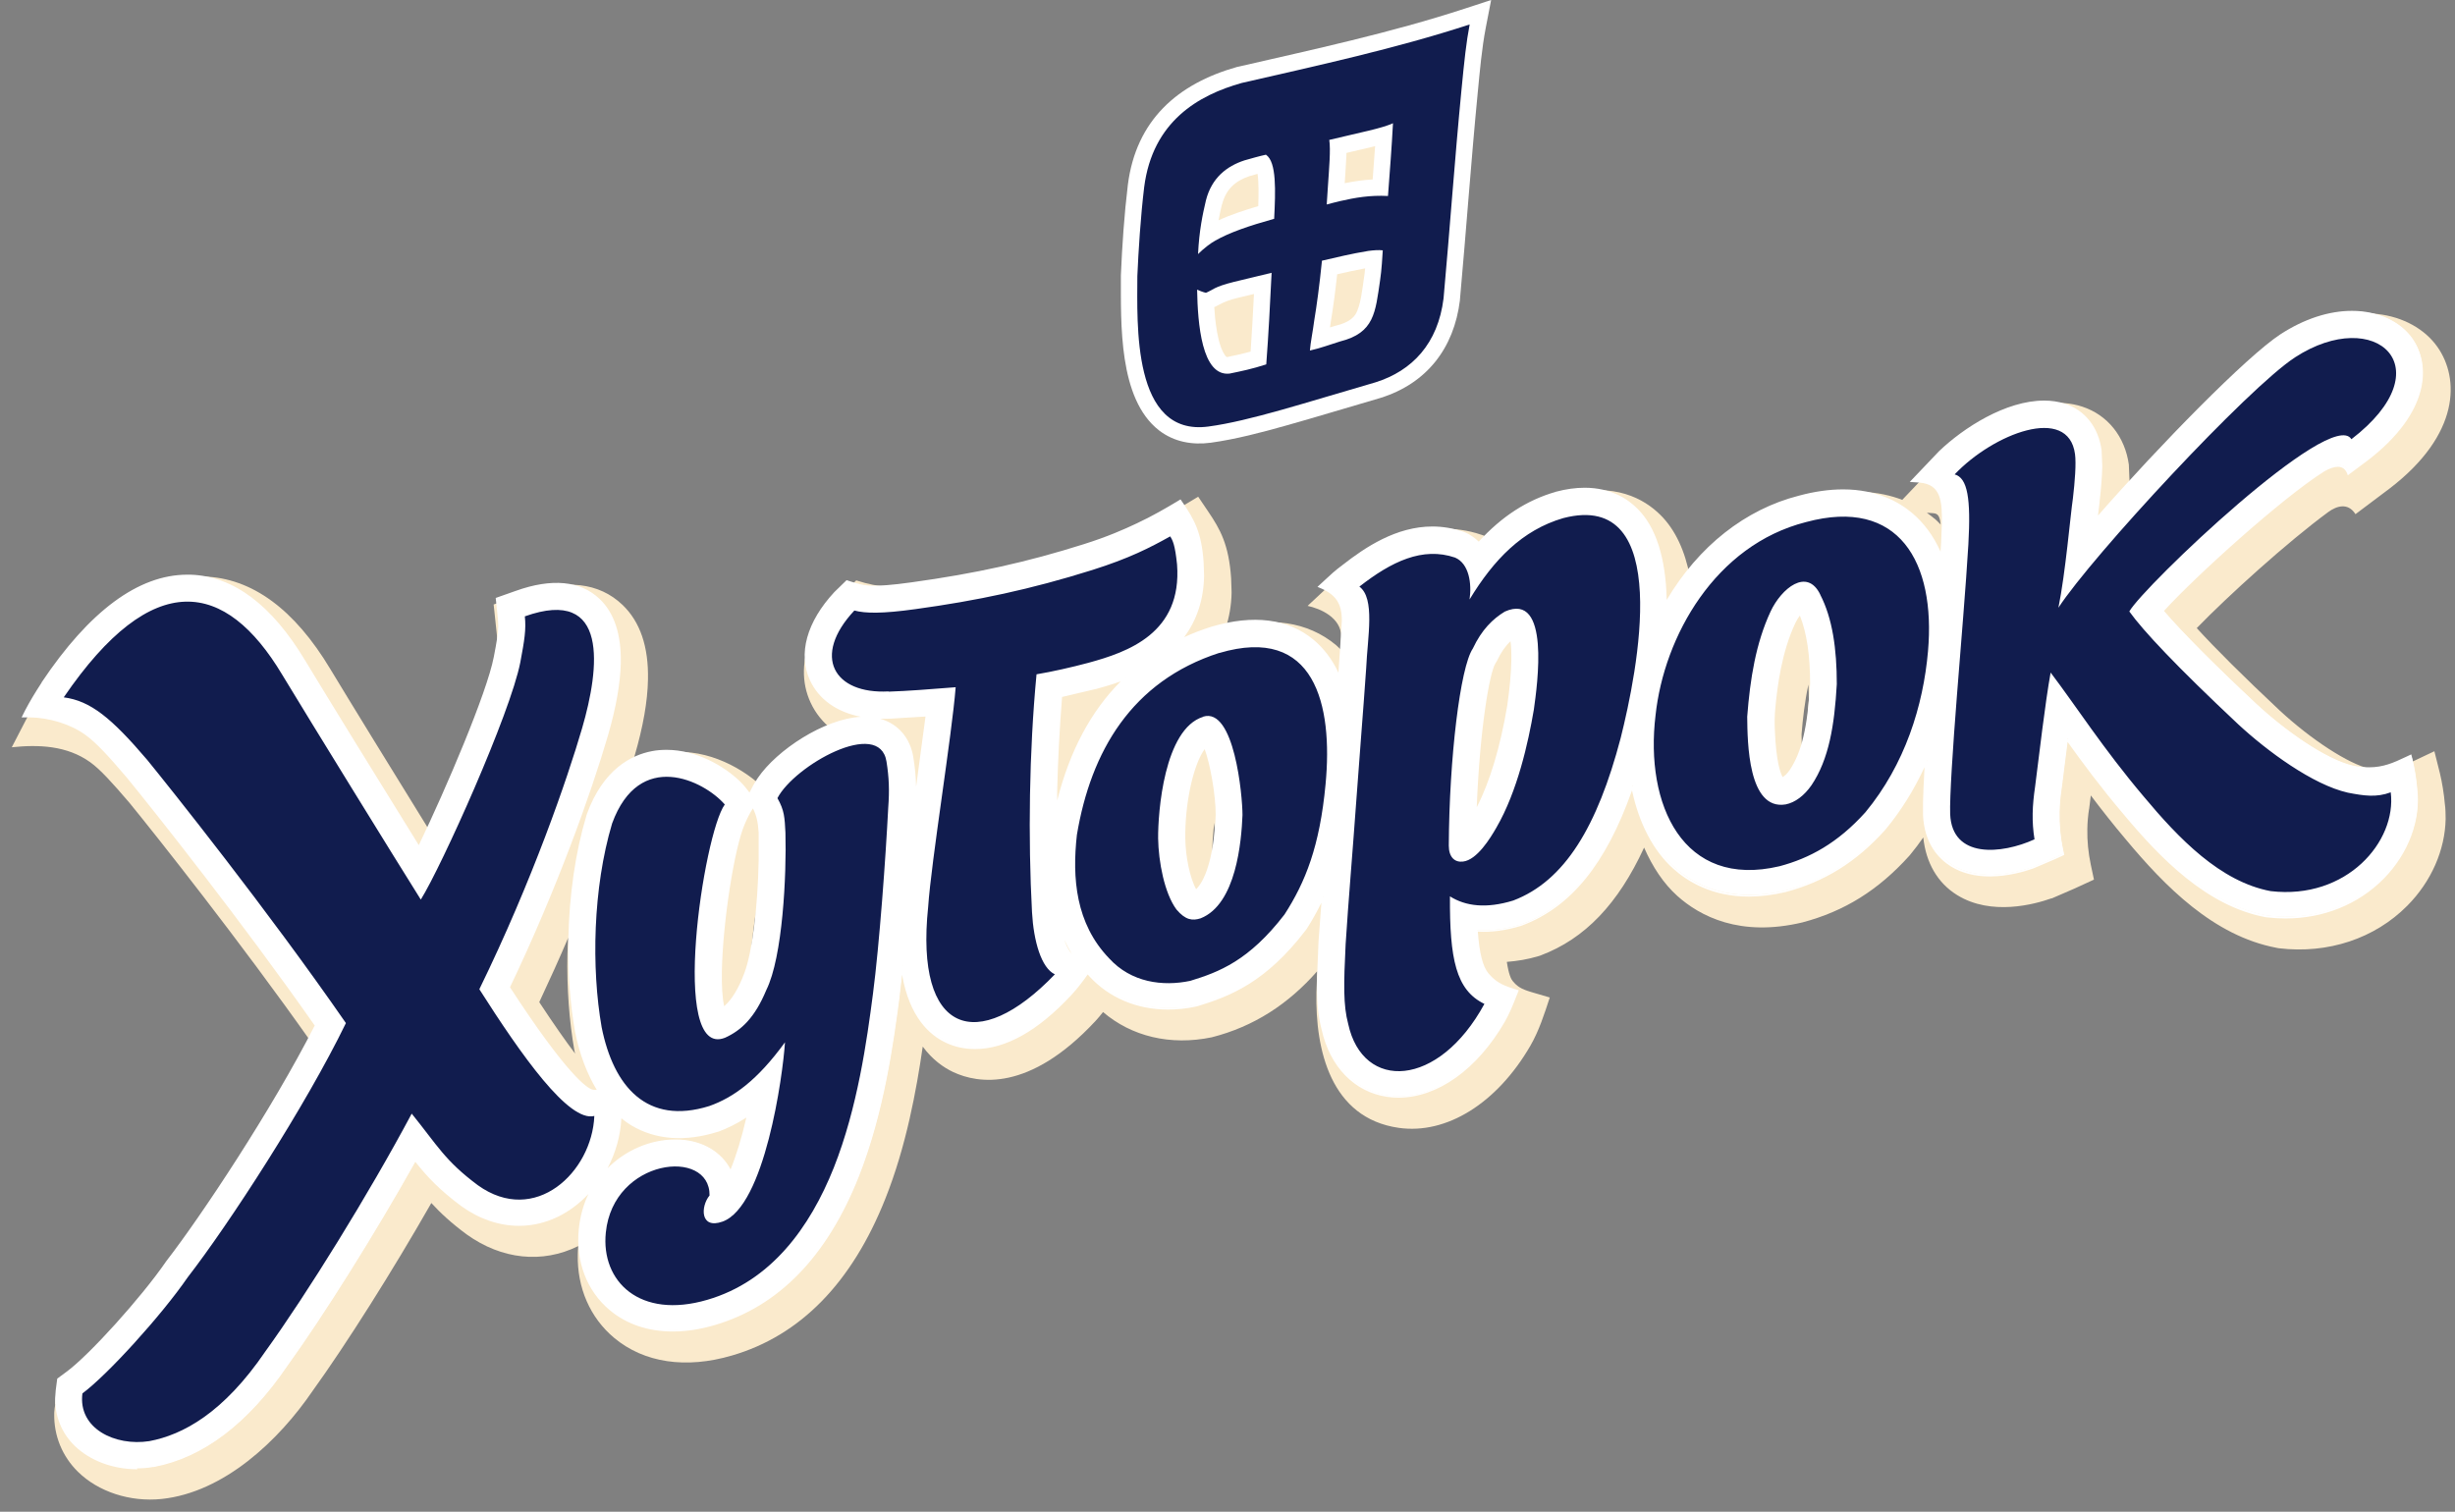 <svg width="151" height="93" viewBox="0 0 151 93" fill="none" xmlns="http://www.w3.org/2000/svg">
<rect x="0" y="0" width="151" height="93" fill="#808080" stroke="none"/>
<g clip-path="url(#clip0_2005_2)">
<path fill-rule="evenodd" clip-rule="evenodd" d="M140.604 20.841C138.734 22.058 134.588 26.197 130.962 30.177C130.962 30.027 130.984 29.848 130.984 29.712V29.683L130.941 28.638V28.595C130.705 26.863 129.635 25.524 128.072 25.015C125.331 24.12 121.784 25.939 119.486 28.137L119.458 28.166C119.458 28.166 117.381 30.356 117.003 30.75C115.604 30.213 113.713 29.998 111.236 30.664C108.432 31.373 105.912 33.077 103.95 35.518C103.643 33.879 103.036 32.583 102.137 31.688C101.131 30.686 99.304 29.648 96.314 30.421L96.249 30.435C94.558 30.929 93.066 31.853 91.696 33.191C91.567 33.113 91.439 33.027 91.303 32.97L91.225 32.934L91.118 32.898C87.699 31.738 84.766 33.593 82.861 35.089C82.39 35.44 82.04 35.769 81.733 36.055L80.427 37.272C81.226 37.444 82.483 37.996 82.497 39.155C82.497 39.399 82.468 39.642 82.454 39.886C82.454 39.886 82.454 39.943 82.454 39.95C82.361 39.864 82.268 39.764 82.168 39.678C80.427 38.239 78.143 37.91 75.388 38.654C75.603 37.967 75.738 37.244 75.752 36.463V36.442L75.724 35.576C75.581 33.485 75.046 32.554 74.311 31.466L73.697 30.557L72.755 31.122C72.12 31.509 71.278 32.003 70.379 32.418C69.615 32.783 68.659 33.206 67.231 33.657C63.777 34.745 60.651 35.44 56.762 35.969C55.192 36.184 54.157 36.191 52.665 35.705L51.53 36.814L51.516 36.829C50.182 38.253 49.475 39.793 49.447 41.246C49.432 41.933 49.568 42.599 49.86 43.229C50.167 43.888 50.624 44.446 51.195 44.897C49.411 45.663 47.698 46.981 46.77 48.298C45.443 47.095 43.145 45.907 40.768 46.351C40.183 46.458 39.512 46.687 38.848 47.102C38.913 46.902 38.984 46.68 39.034 46.494C39.555 44.711 39.833 43.136 39.855 41.804C39.898 39.785 39.369 38.239 38.285 37.208C36.843 35.833 34.809 35.604 32.24 36.521L30.363 37.187C30.363 37.187 30.563 39.091 30.57 39.141C30.57 39.191 30.584 39.449 30.584 39.513C30.577 39.879 30.491 40.387 30.32 41.253C29.992 42.95 28.158 47.468 26.459 51.162C24.247 47.589 21.392 42.943 20.322 41.167C18.109 37.473 15.49 35.554 12.542 35.468C9.152 35.368 5.827 37.724 2.658 42.485C2.208 43.193 1.916 43.651 1.595 44.289L0.724 45.971C2.365 45.799 4.114 45.857 5.556 46.895C6.169 47.339 6.876 48.119 7.961 49.386C9.616 51.412 14.79 57.942 19.158 64.135C16.539 69.168 12.421 75.361 10.373 78.017L10.323 78.082L10.287 78.132C8.86 80.208 5.72 83.695 4.392 84.668L3.522 85.305L3.379 86.379L3.407 86.351C3.365 86.537 3.35 86.737 3.336 86.902V86.959C3.307 88.32 3.828 89.594 4.799 90.546C6.048 91.77 7.989 92.415 9.945 92.214C13.784 91.806 17.146 88.62 19.23 85.563C21.285 82.714 24.14 78.196 26.53 74.008C27.108 74.638 27.765 75.246 28.707 75.941C30.862 77.487 33.353 77.745 35.551 76.664C35.551 76.664 35.558 76.664 35.566 76.657C35.551 76.836 35.537 77.008 35.537 77.179C35.494 79.22 36.294 81.067 37.778 82.306C39.612 83.838 42.188 84.224 45.029 83.387C49.225 82.162 52.394 78.919 54.449 73.757C55.741 70.521 56.369 67.042 56.755 64.385C57.347 65.187 58.025 65.667 58.632 65.953C60.152 66.662 63.299 67.192 67.367 62.825C67.545 62.639 67.695 62.445 67.845 62.259C69.594 63.755 71.977 64.343 74.532 63.813C77.123 63.154 79.249 61.765 81.019 59.746C80.998 60.355 80.969 61.071 80.969 61.071C80.898 64.579 81.84 68.781 86.029 69.383C88.977 69.805 92.074 67.872 94.123 64.343C94.665 63.405 94.986 62.388 95.322 61.364L94.18 61.028C93.53 60.834 93.316 60.677 93.038 60.347C92.945 60.24 92.795 59.939 92.681 59.173C93.316 59.123 93.958 59.023 94.622 58.822L94.693 58.801L94.772 58.772C97.484 57.749 99.532 55.601 101.124 52.143C101.645 53.331 102.315 54.348 103.165 55.114C104.556 56.36 107.019 57.663 110.858 56.746C113.456 56.059 115.533 54.756 117.431 52.651L117.481 52.594C117.767 52.25 118.038 51.885 118.295 51.52C118.459 53.073 119.172 54.319 120.379 55.064C122.477 56.36 125.132 55.636 126.181 55.264H126.209L127.58 54.67L128.793 54.112L128.6 53.202C128.443 52.451 128.372 51.735 128.386 50.997C128.393 50.589 128.429 50.174 128.493 49.759C128.493 49.759 128.493 49.773 128.493 49.794C128.507 49.723 128.529 49.537 128.6 48.935C129.25 49.794 129.949 50.689 130.748 51.634C133.16 54.527 136.151 57.577 140.019 58.307L140.083 58.321L140.176 58.336C143.188 58.694 146.064 57.741 148.069 55.715C149.546 54.226 150.389 52.286 150.424 50.382C150.424 50.066 150.417 49.751 150.374 49.444C150.324 48.849 150.203 48.105 150.075 47.582L149.732 46.215L148.462 46.816C147.477 47.281 146.913 47.518 145.743 47.289C144.458 46.995 142.167 45.513 140.212 43.702C137.985 41.611 136.279 39.914 135.116 38.64C137.05 36.642 140.725 33.32 143.202 31.502C143.73 31.115 144.422 30.908 144.879 31.631L146.984 30.049C151.323 26.719 151.281 23.283 149.925 21.35C148.397 19.173 144.622 18.264 140.633 20.856L140.604 20.841ZM118.98 31.903C118.837 31.781 118.68 31.667 118.516 31.545C118.651 31.552 118.844 31.566 118.844 31.566C119.115 31.588 119.301 31.609 119.365 32.268C119.244 32.146 119.115 32.01 118.98 31.896V31.903ZM67.353 44.468C67.196 44.704 67.046 44.955 66.896 45.205C66.91 44.99 66.924 44.783 66.939 44.568C67.117 44.525 67.146 44.518 67.345 44.468H67.353ZM111.229 42.112C111.244 42.406 111.258 42.706 111.258 43.036C111.179 44.375 111.044 45.391 110.844 46.208C110.822 45.9 110.815 45.57 110.808 45.176C110.88 44.253 111.001 43.186 111.229 42.112ZM74.568 52.186C74.582 51.642 74.625 51.112 74.689 50.618C74.703 50.797 74.711 50.961 74.711 51.119C74.689 51.699 74.639 52.193 74.575 52.637C74.575 52.608 74.575 52.579 74.575 52.551C74.575 52.515 74.575 52.193 74.575 52.193L74.568 52.186ZM34.952 57.691C34.93 58.035 34.909 58.379 34.902 58.722C34.859 60.763 35.009 62.803 35.33 64.629C35.344 64.693 35.359 64.751 35.373 64.815C34.788 64.042 34.06 63.004 33.168 61.651C33.796 60.312 34.395 58.987 34.952 57.684V57.691ZM46.492 56.088C46.413 57.133 46.306 58.099 46.164 58.901C46.242 57.963 46.356 56.997 46.492 56.088Z" fill="#FAEACC"/>
<path fill-rule="evenodd" clip-rule="evenodd" d="M76.909 10.625C76.909 10.625 77.202 10.546 77.494 10.474C77.587 10.868 77.601 11.555 77.587 12.221C77.587 12.436 77.573 12.636 77.566 12.83C76.309 13.202 75.396 13.539 74.704 13.889C74.789 13.388 74.882 12.944 74.982 12.536C75.225 11.584 75.803 10.983 76.802 10.66L76.909 10.632V10.625ZM83.339 9.092C83.896 8.964 84.36 8.856 84.766 8.749C84.695 9.787 84.624 10.796 84.595 11.219C83.817 11.248 83.139 11.355 82.511 11.491C82.511 11.419 82.533 11.133 82.533 11.133C82.576 10.51 82.618 9.937 82.626 9.443C82.626 9.379 82.626 9.322 82.626 9.257C82.982 9.171 83.332 9.092 83.332 9.092H83.339ZM77.323 17.849C77.259 19.159 77.18 20.483 77.094 21.779C76.509 21.944 76.031 22.044 75.517 22.151C75.432 22.151 75.375 22.137 75.31 22.08C75.103 21.894 74.647 21.206 74.511 18.779C74.54 18.765 74.911 18.579 74.911 18.579C75.111 18.471 75.332 18.343 76.117 18.142C76.131 18.142 77.294 17.863 77.337 17.849H77.323ZM84.16 16.288C84.131 16.617 84.103 16.904 84.067 17.133L84.017 17.483C83.767 19.202 83.675 19.839 82.226 20.204H82.197L81.776 20.347C81.705 20.369 81.641 20.383 81.576 20.404C81.612 20.147 81.669 19.789 81.669 19.789V19.817C81.769 19.187 81.919 18.142 82.076 16.71C82.761 16.553 83.389 16.41 84.16 16.281V16.288Z" fill="#FAEACC"/>
<path fill-rule="evenodd" clip-rule="evenodd" d="M76.136 4.11C80.804 3.036 85.514 2.026 90.074 0.537L91.716 0L91.387 1.697C91.138 2.993 91.023 4.353 90.895 5.663C90.481 9.923 90.181 14.19 89.796 18.443V18.471C89.432 21.428 87.748 23.59 84.914 24.478H84.9L84.893 24.485C82.959 25.044 81.032 25.638 79.091 26.182C77.592 26.605 76.015 27.02 74.473 27.235C73.331 27.385 72.225 27.192 71.297 26.483C68.778 24.536 68.95 19.86 68.942 16.982V16.939C69.021 15.092 69.149 13.209 69.371 11.369C69.877 7.403 72.411 5.155 76.093 4.117H76.115L76.143 4.102L76.136 4.11ZM81.796 20.147C81.903 20.111 82.01 20.075 82.117 20.047L82.152 20.032H82.181C82.616 19.918 83.094 19.746 83.359 19.359C83.694 18.851 83.801 17.705 83.894 17.104C83.922 16.911 83.951 16.71 83.965 16.51C83.387 16.617 82.816 16.739 82.245 16.875C82.138 17.87 82.01 18.865 81.846 19.846C81.831 19.946 81.817 20.054 81.803 20.154L81.796 20.147ZM76.921 21.636C77 20.455 77.071 19.273 77.128 18.085C76.8 18.164 76.472 18.242 76.143 18.321C75.658 18.443 75.344 18.543 74.916 18.779C74.844 18.822 74.766 18.858 74.687 18.894C74.702 19.116 74.716 19.338 74.737 19.56C74.802 20.14 74.894 20.784 75.087 21.335C75.137 21.471 75.308 21.894 75.458 21.965C75.458 21.965 75.472 21.965 75.487 21.965C75.979 21.865 76.45 21.758 76.928 21.629L76.921 21.636ZM82.816 9.408C82.816 9.572 82.809 9.73 82.795 9.88C82.773 10.345 82.738 10.804 82.709 11.269C83.287 11.155 83.851 11.069 84.429 11.04C84.479 10.36 84.529 9.672 84.579 8.992C84.529 9.007 84.479 9.021 84.429 9.028C83.894 9.157 83.351 9.279 82.816 9.408ZM75.158 12.572C75.08 12.901 75.008 13.231 74.951 13.553C75.722 13.195 76.579 12.923 77.392 12.68C77.414 12.049 77.428 11.205 77.349 10.696C77.178 10.739 77.007 10.789 76.843 10.839C75.965 11.133 75.401 11.656 75.166 12.572H75.158Z" fill="white"/>
<path fill-rule="evenodd" clip-rule="evenodd" d="M74.173 12.329C74.523 10.947 75.444 10.224 76.543 9.866C76.978 9.744 77.413 9.615 77.87 9.515V9.522C78.527 9.966 78.455 11.756 78.37 13.46C76.835 13.889 75.615 14.305 74.744 14.806C74.48 14.949 74.066 15.257 73.688 15.629C73.759 14.169 73.973 13.181 74.173 12.329ZM81.767 8.606C83.722 8.133 84.971 7.904 85.678 7.582C85.599 9.107 85.485 10.51 85.371 12.057C84.257 11.999 83.358 12.157 82.388 12.379C82.124 12.436 81.874 12.515 81.603 12.579C81.631 12.2 81.653 11.835 81.674 11.491C81.752 10.331 81.852 9.2 81.76 8.613L81.767 8.606ZM78.213 16.782C78.12 18.701 78.02 20.627 77.884 22.416C76.992 22.703 76.393 22.825 75.629 22.982C73.916 23.175 73.666 19.896 73.631 17.82C73.774 17.884 73.966 17.963 74.173 18.013C74.601 17.841 74.637 17.655 75.9 17.34C76.735 17.133 77.385 16.989 78.213 16.782ZM80.568 21.572C80.603 21.078 80.753 20.369 80.839 19.689C80.982 18.837 81.153 17.598 81.31 16.037C82.288 15.815 83.073 15.615 84.165 15.436C84.493 15.393 84.786 15.371 85.05 15.4C85.028 15.744 84.985 16.596 84.885 17.247C84.593 19.209 84.543 20.476 82.423 21.006C81.76 21.221 81.167 21.428 80.568 21.564V21.572ZM88.789 18.357C89.175 14.097 89.474 9.823 89.888 5.563C90.067 3.709 90.188 2.577 90.395 1.504C85.813 3 81.039 4.031 76.371 5.105C73.716 5.849 70.897 7.46 70.376 11.505C70.155 13.324 70.02 15.472 69.955 16.989C69.955 19.853 69.606 26.877 74.33 26.239C76.878 25.896 80.304 24.765 84.607 23.519C86.862 22.81 88.447 21.135 88.789 18.357Z" fill="#111C4E"/>
<path fill-rule="evenodd" clip-rule="evenodd" d="M140.319 20.648C138.214 22.015 132.868 27.478 128.95 31.967C129 31.559 129.079 30.886 129.079 30.886V30.85C129.186 29.991 129.236 29.275 129.25 28.709L129.214 27.736C129.029 26.354 128.222 25.33 126.995 24.929C124.633 24.163 121.371 25.896 119.344 27.829L117.653 29.604L118.11 29.633C119.473 29.747 119.558 30.85 119.53 32.282L119.487 33.399C119.487 33.399 119.459 33.821 119.43 34.265C118.987 33.184 118.367 32.296 117.582 31.631C116.39 30.628 114.22 29.626 110.687 30.578C107.298 31.437 104.407 33.778 102.459 37.186C102.437 34.487 101.845 32.518 100.675 31.351C99.84 30.521 98.312 29.662 95.743 30.328L95.7 30.342C93.916 30.857 92.368 31.881 90.969 33.435C90.719 33.184 90.441 32.969 90.126 32.833L90.077 32.812L90.005 32.79C87.065 31.788 84.524 33.356 82.64 34.831C82.198 35.16 81.876 35.461 81.57 35.74L81.198 36.091C82.191 36.492 82.633 37.036 82.64 38.174C82.64 38.189 82.64 38.203 82.64 38.21C82.626 38.382 82.547 39.692 82.547 39.692L82.462 40.959C82.447 41.196 82.433 41.432 82.412 41.682C82.012 40.745 81.463 39.978 80.77 39.406C79.222 38.124 77.138 37.859 74.561 38.618L74.519 38.633C73.848 38.847 73.212 39.105 72.606 39.398C73.405 38.432 73.976 37.158 74.012 35.439L73.983 34.594C73.862 32.776 73.405 31.981 72.734 30.986L72.62 30.814L72.442 30.922C71.785 31.323 70.907 31.831 69.972 32.268C69.195 32.64 68.202 33.077 66.718 33.549C63.214 34.652 60.038 35.353 56.099 35.898C54.928 36.055 54.072 36.127 53.501 36.098C53.073 36.077 52.68 35.955 52.252 35.819L52.13 35.776L51.417 36.47C49.733 38.282 49.19 40.229 49.925 41.826C50.646 43.386 52.459 44.245 54.757 44.124C54.757 44.124 56.384 44.023 57.019 43.988C56.955 44.453 56.405 48.62 56.405 48.62C56.348 49.014 56.298 49.407 56.241 49.801C56.241 49.78 56.241 49.758 56.241 49.737C56.263 49.443 56.277 49.157 56.284 48.878C56.298 48.097 56.248 47.389 56.113 46.58C55.906 45.291 55.035 44.403 53.779 44.195C51.51 43.823 48.055 45.907 46.714 47.883C46.485 48.219 46.293 48.57 46.143 48.892C45.95 48.62 45.736 48.355 45.472 48.097C44.33 47.009 42.26 45.871 40.148 46.272C38.892 46.508 37.186 47.36 36.187 50.102L36.173 50.138L36.158 50.195C35.488 52.422 35.109 55.028 35.052 57.734C35.01 59.71 35.159 61.693 35.466 63.462C35.752 64.879 36.223 66.103 36.851 67.099C36.694 67.12 36.544 67.127 36.408 67.077C36.116 66.984 34.881 66.239 31.305 60.727C34.175 54.727 36.301 48.792 37.343 45.226C37.836 43.529 38.107 42.033 38.128 40.788C38.164 39.041 37.736 37.737 36.851 36.893C35.688 35.783 33.975 35.626 31.762 36.406L30.585 36.821L30.72 38.067L30.742 38.511C30.735 38.947 30.642 39.477 30.463 40.429C30.042 42.606 27.516 48.563 25.789 52.128C23.526 48.477 19.965 42.699 18.731 40.651C16.697 37.251 14.334 35.482 11.729 35.404C8.689 35.31 5.635 37.53 2.651 41.997C2.223 42.67 1.945 43.121 1.638 43.709L1.474 44.024H1.831C3.065 44.038 4.4 44.453 5.313 45.112C6.006 45.613 6.748 46.429 7.883 47.754C9.603 49.858 15.027 56.696 19.466 63.046C16.839 68.216 12.479 74.788 10.323 77.58L10.295 77.623L10.274 77.652C8.775 79.835 5.578 83.379 4.164 84.41L3.622 84.811L3.529 85.484L3.494 85.957C3.472 87.052 3.893 88.083 4.671 88.849C5.806 89.966 7.64 90.481 9.46 90.202H9.51C12.514 89.622 15.255 87.539 17.66 84.009C19.922 80.873 23.091 75.819 25.582 71.359C26.303 72.268 27.038 73.091 28.472 74.165C30.321 75.49 32.462 75.726 34.346 74.802C36.523 73.728 38.057 71.28 38.164 68.695V68.609C38.407 68.81 38.649 68.996 38.899 69.146C40.376 70.027 42.139 70.156 44.123 69.533L44.18 69.519C44.822 69.289 45.429 68.96 46.036 68.559C45.722 69.948 45.343 71.18 44.958 72.082C44.444 70.95 43.302 70.227 41.846 70.141C39.127 69.984 36.087 71.996 35.723 75.626C35.523 77.594 36.208 79.391 37.593 80.544C39.177 81.869 41.447 82.191 43.98 81.446C47.884 80.308 50.853 77.251 52.794 72.375C54.379 68.394 54.957 63.963 55.299 61.321C55.378 60.734 55.449 60.061 55.52 59.352C55.863 62.244 57.098 63.526 58.247 64.063C59.531 64.664 62.236 65.08 65.897 61.142C66.311 60.698 66.639 60.24 66.946 59.81C66.996 59.867 67.039 59.932 67.096 59.989C68.659 61.7 71.014 62.373 73.562 61.843L73.626 61.829L73.698 61.808C75.703 61.199 77.866 60.34 80.292 57.168L80.328 57.125L80.364 57.068C80.77 56.438 81.113 55.794 81.42 55.142C81.334 56.338 81.213 57.934 81.213 57.934L81.127 60.061C81.099 61.507 81.177 62.423 81.405 63.318C81.905 65.588 83.389 67.113 85.381 67.399C87.936 67.764 90.676 66.01 92.525 62.817C92.824 62.302 93.024 61.786 93.238 61.235L93.352 60.949L93.124 60.884C92.346 60.648 91.961 60.419 91.532 59.918C91.154 59.474 90.947 58.622 90.847 57.218C91.697 57.276 92.603 57.161 93.552 56.875L93.595 56.861L93.652 56.839C96.671 55.694 98.841 52.966 100.439 48.326C100.846 50.431 101.717 52.207 103.001 53.359C104.229 54.455 106.405 55.593 109.852 54.777C112.243 54.147 114.177 52.937 115.94 50.975L115.983 50.925C117.003 49.694 117.846 48.291 118.516 46.766C118.452 47.875 118.409 48.749 118.395 49.372V50.088C118.467 51.856 119.359 52.758 120.087 53.216C121.835 54.297 124.162 53.653 125.082 53.324L126.424 52.751L126.931 52.515L126.895 52.343C126.724 51.534 126.638 50.732 126.659 49.923C126.667 49.472 126.709 49.021 126.774 48.563L126.952 47.174C126.952 47.174 127.088 46.1 127.173 45.413C128.187 46.823 129.286 48.319 130.677 49.959C132.983 52.73 135.823 55.643 139.406 56.316H139.456L139.513 56.331C142.232 56.653 144.815 55.801 146.614 53.982C148.134 52.443 148.898 50.388 148.655 48.484C148.612 47.94 148.498 47.238 148.377 46.751L148.312 46.494L148.077 46.601C146.971 47.124 146.2 47.417 144.78 47.145C143.067 46.758 140.533 44.947 138.785 43.322C136.123 40.823 134.203 38.89 133.054 37.551C135.017 35.389 140.298 30.599 142.974 28.91C143.588 28.545 144.244 28.416 144.494 29.089L145.636 28.23C149.44 25.316 149.483 22.423 148.369 20.834C147.099 19.023 143.852 18.321 140.355 20.59L140.319 20.648ZM44.323 59.746C44.387 56.739 45.094 52.164 45.729 50.689C45.893 50.302 46.071 49.93 46.321 49.594C46.571 50.03 46.699 50.503 46.735 51.219V51.305L46.742 52.973C46.685 55.894 46.336 58.6 45.864 59.875C45.472 60.927 45.022 61.629 44.501 62.044C44.373 61.536 44.309 60.762 44.33 59.753L44.323 59.746ZM67.368 42.32C67.831 42.191 68.502 42.012 69.237 41.718C67.125 43.709 65.705 46.465 64.941 49.909C64.941 49.486 64.941 49.05 64.955 48.634C64.991 46.758 65.098 44.804 65.255 42.814C65.533 42.749 67.368 42.32 67.368 42.32ZM72.827 51.19C72.87 48.956 73.434 46.737 74.119 45.942C74.504 46.88 74.847 48.942 74.847 50.123C74.754 52.465 74.261 54.219 73.548 54.827C73.155 54.161 72.849 52.823 72.827 51.57V51.19ZM92.025 40.587C92.332 39.928 92.674 39.542 92.96 39.306C93.01 39.585 93.045 40 93.031 40.644C93.017 41.41 92.931 42.341 92.781 43.415C92.325 46.171 91.618 48.427 90.747 49.987C90.912 45.183 91.518 41.439 91.911 40.795C91.954 40.723 91.989 40.666 92.025 40.594V40.587ZM110.345 38.317C110.466 38.06 110.602 37.874 110.723 37.73C111.173 38.797 111.408 40.208 111.408 42.076C111.251 44.761 110.88 46.315 110.131 47.431C109.917 47.739 109.731 47.861 109.617 47.911C109.488 47.739 109.174 47.095 109.089 44.947C109.067 44.482 109.075 44.045 109.117 43.58C109.267 41.955 109.56 40.007 110.352 38.325L110.345 38.317ZM65.762 58.593C65.49 58.235 65.291 57.641 65.162 56.818C65.448 57.662 65.812 58.45 66.311 59.137C66.34 59.173 66.368 59.202 66.397 59.237C66.168 59.066 65.947 58.872 65.762 58.6V58.593Z" fill="white"/>
<path d="M8.452 90.388C6.939 90.388 5.533 89.859 4.591 88.942C3.792 88.162 3.371 87.117 3.392 86L3.428 85.52L3.521 84.811L4.092 84.389C5.497 83.358 8.68 79.828 10.186 77.645L10.236 77.573C12.377 74.809 16.731 68.251 19.357 63.089C14.918 56.746 9.515 49.93 7.803 47.84C6.675 46.515 5.933 45.699 5.248 45.205C4.348 44.553 3.035 44.145 1.808 44.131H1.33L1.544 43.702C1.858 43.107 2.143 42.635 2.557 41.998V41.983C5.497 37.587 8.516 35.353 11.521 35.353C11.585 35.353 11.642 35.353 11.706 35.353C14.34 35.432 16.716 37.208 18.772 40.637C20.049 42.756 23.618 48.548 25.759 51.992C27.436 48.513 29.941 42.635 30.369 40.43C30.547 39.513 30.64 38.962 30.647 38.525L30.626 38.088L30.49 36.785L31.725 36.349C33.952 35.554 35.707 35.726 36.885 36.85C37.784 37.709 38.219 39.033 38.184 40.795C38.155 42.041 37.891 43.544 37.392 45.255C36.357 48.806 34.237 54.734 31.368 60.734C34.922 66.204 36.121 66.927 36.407 67.02C36.485 67.049 36.578 67.056 36.706 67.049C36.1 66.053 35.65 64.858 35.372 63.49C35.058 61.715 34.915 59.732 34.958 57.748C35.015 55.035 35.393 52.422 36.064 50.188L36.093 50.088C37.106 47.31 38.84 46.444 40.111 46.207C40.403 46.15 40.703 46.129 41.003 46.129C42.83 46.129 44.528 47.124 45.499 48.054C45.742 48.291 45.934 48.534 46.098 48.756C46.248 48.448 46.419 48.14 46.619 47.847C47.79 46.136 50.687 44.224 52.95 44.095C51.472 43.809 50.366 43.029 49.824 41.861C49.067 40.236 49.617 38.253 51.322 36.42L52.072 35.69L52.243 35.747C52.686 35.891 53.064 36.005 53.471 36.026C54.034 36.055 54.877 35.991 56.054 35.826C60.001 35.282 63.177 34.58 66.659 33.478C68.137 33.012 69.129 32.569 69.906 32.203C70.877 31.752 71.776 31.223 72.376 30.864L72.611 30.721L72.768 30.95C73.454 31.96 73.91 32.762 74.032 34.595L74.06 35.439C74.032 36.886 73.618 38.146 72.833 39.198C73.361 38.955 73.91 38.747 74.467 38.568L74.51 38.554C77.1 37.788 79.227 38.06 80.783 39.349C81.411 39.871 81.932 40.551 82.325 41.382C82.325 41.332 82.325 41.282 82.332 41.231L82.439 39.678C82.439 39.678 82.517 38.368 82.531 38.196V38.16C82.531 37.108 82.146 36.556 81.14 36.148L81.033 36.105L81.497 35.676C81.811 35.382 82.125 35.089 82.574 34.759C83.98 33.657 85.886 32.389 88.105 32.389C88.74 32.389 89.383 32.497 90.011 32.712L90.139 32.762C90.418 32.883 90.689 33.07 90.953 33.32C92.366 31.774 93.907 30.771 95.67 30.263L95.706 30.249C96.327 30.084 96.919 30.005 97.469 30.005C99.089 30.005 100.123 30.7 100.709 31.287C101.851 32.418 102.457 34.308 102.514 36.907C104.477 33.599 107.353 31.33 110.65 30.492C111.599 30.235 112.513 30.106 113.362 30.106C115.446 30.106 116.823 30.893 117.609 31.559C118.329 32.168 118.922 32.962 119.357 33.936L119.393 33.377C119.393 33.377 119.436 32.296 119.436 32.261C119.464 30.829 119.386 29.805 118.08 29.69L117.466 29.647L117.573 29.533C118.696 28.349 119.259 27.757 119.264 27.757C120.77 26.318 123.361 24.643 125.73 24.643C126.18 24.643 126.608 24.707 126.993 24.829C128.249 25.237 129.07 26.282 129.263 27.7L129.306 28.681C129.291 29.268 129.241 29.991 129.141 30.836V30.872C129.141 30.872 129.092 31.323 129.042 31.716C132.86 27.363 138.184 21.922 140.268 20.562C141.724 19.617 143.237 19.123 144.664 19.123C146.241 19.123 147.633 19.76 148.382 20.827C149.517 22.445 149.474 25.373 145.634 28.323L144.407 29.239L144.371 29.146C144.264 28.86 144.072 28.717 143.793 28.717C143.565 28.717 143.272 28.817 142.951 29.003C140.339 30.657 135.072 35.418 133.095 37.587C134.251 38.926 136.164 40.852 138.783 43.301C140.525 44.919 143.044 46.716 144.742 47.102C145.099 47.174 145.42 47.203 145.72 47.203C146.569 47.203 147.197 46.938 147.99 46.558L148.311 46.408L148.396 46.751C148.518 47.238 148.632 47.94 148.675 48.498C148.917 50.424 148.147 52.501 146.612 54.061C145.056 55.636 142.915 56.503 140.582 56.503C140.211 56.503 139.825 56.481 139.447 56.438L139.34 56.424C135.736 55.744 132.881 52.816 130.569 50.038C129.184 48.405 128.092 46.923 127.172 45.642L126.972 47.21C126.836 48.298 126.808 48.541 126.793 48.606C126.729 49.064 126.686 49.515 126.679 49.959C126.665 50.761 126.736 51.541 126.915 52.364L126.965 52.594L126.408 52.851L125.066 53.424C124.545 53.61 123.503 53.918 122.383 53.918C121.462 53.918 120.663 53.71 120.006 53.309C119.257 52.844 118.351 51.913 118.279 50.123V49.4C118.286 48.878 118.322 48.155 118.372 47.195C117.723 48.599 116.923 49.88 115.996 51.004L115.953 51.054C114.176 53.03 112.235 54.24 109.829 54.877C109.044 55.064 108.281 55.157 107.56 55.157C105.298 55.157 103.785 54.226 102.914 53.438C101.694 52.343 100.823 50.682 100.38 48.627C98.775 53.159 96.626 55.794 93.643 56.925L93.543 56.961C92.63 57.24 91.738 57.362 90.896 57.312C90.996 58.651 91.203 59.467 91.552 59.882C91.966 60.362 92.337 60.591 93.108 60.827L93.415 60.92L93.272 61.278C93.065 61.801 92.851 62.345 92.551 62.867C90.86 65.788 88.419 67.528 86.014 67.528C85.786 67.528 85.557 67.514 85.329 67.478C83.309 67.185 81.803 65.638 81.29 63.34C81.054 62.438 80.976 61.514 81.011 60.068C81.083 58.314 81.09 58.006 81.097 57.942C81.097 57.942 81.19 56.66 81.275 55.536C80.976 56.138 80.69 56.646 80.383 57.126L80.305 57.233C77.864 60.419 75.694 61.278 73.675 61.894L73.532 61.929C72.961 62.051 72.397 62.108 71.841 62.108C69.928 62.108 68.201 61.378 66.995 60.054C66.959 60.018 66.93 59.982 66.902 59.946C66.624 60.333 66.302 60.777 65.903 61.206C63.847 63.419 61.856 64.536 59.972 64.536C59.33 64.536 58.723 64.407 58.167 64.142C57.175 63.676 55.94 62.574 55.483 59.961C55.426 60.476 55.376 60.941 55.326 61.335V61.364C54.977 64.006 54.391 68.43 52.814 72.404C50.866 77.308 47.883 80.372 43.957 81.518C43.065 81.783 42.195 81.912 41.374 81.912C39.868 81.912 38.526 81.461 37.499 80.594C36.093 79.42 35.4 77.602 35.6 75.611C35.679 74.838 35.879 74.108 36.193 73.449C35.643 74.036 35.015 74.509 34.33 74.845C33.566 75.218 32.76 75.411 31.925 75.411C30.704 75.411 29.484 74.996 28.385 74.208C27.05 73.213 26.323 72.447 25.544 71.473C23.061 75.905 19.899 80.945 17.673 84.031C15.253 87.582 12.492 89.672 9.473 90.245H9.416C9.087 90.31 8.752 90.331 8.424 90.331L8.452 90.388ZM3.663 84.89L3.578 85.527L3.542 86C3.521 87.074 3.927 88.076 4.698 88.828C5.612 89.723 6.975 90.231 8.452 90.231C8.773 90.231 9.101 90.202 9.423 90.159H9.473C12.456 89.579 15.182 87.51 17.58 83.995C19.828 80.881 23.011 75.805 25.502 71.351L25.559 71.251L25.63 71.337C26.422 72.339 27.15 73.12 28.506 74.129C29.577 74.903 30.776 75.311 31.96 75.311C32.767 75.311 33.552 75.124 34.301 74.759C35.201 74.316 36.014 73.621 36.657 72.748C36.706 72.669 36.764 72.59 36.821 72.511C37.577 71.387 38.027 70.041 38.077 68.717V68.473L38.198 68.573C38.483 68.81 38.705 68.975 38.919 69.103C40.375 69.963 42.13 70.099 44.086 69.483L44.143 69.469C44.721 69.261 45.321 68.953 45.977 68.523L46.091 68.602C45.77 69.998 45.399 71.223 45.006 72.139L44.942 72.296L44.871 72.139C44.364 71.029 43.222 70.32 41.824 70.242C41.731 70.242 41.631 70.234 41.531 70.234C39.775 70.234 38.012 71.137 36.935 72.59C36.885 72.669 36.828 72.748 36.771 72.826C36.221 73.657 35.886 74.609 35.779 75.661C35.579 77.602 36.257 79.377 37.62 80.516C38.619 81.353 39.925 81.797 41.402 81.797C42.209 81.797 43.065 81.668 43.943 81.41C47.825 80.279 50.773 77.237 52.707 72.382C54.277 68.43 54.862 64.013 55.205 61.378V61.35C55.276 60.813 55.355 60.147 55.433 59.388H55.583C55.933 62.359 57.239 63.562 58.267 64.042C58.802 64.292 59.387 64.421 60.008 64.421C61.849 64.421 63.805 63.319 65.831 61.142C66.245 60.691 66.588 60.218 66.873 59.818L66.93 59.739L66.995 59.81C66.995 59.81 67.03 59.853 67.052 59.882C67.08 59.918 67.109 59.953 67.145 59.989C68.329 61.285 70.014 62.001 71.883 62.001C72.426 62.001 72.983 61.944 73.539 61.822L73.668 61.786C75.659 61.178 77.807 60.326 80.219 57.176L80.29 57.083C80.654 56.524 80.983 55.916 81.34 55.164L81.482 55.2C81.397 56.395 81.275 57.992 81.275 57.992V58.013C81.275 58.013 81.218 59.402 81.19 60.118C81.161 61.55 81.24 62.459 81.468 63.354C81.96 65.595 83.424 67.099 85.379 67.385C85.593 67.414 85.822 67.435 86.043 67.435C88.391 67.435 90.781 65.717 92.451 62.846C92.751 62.331 92.951 61.822 93.165 61.278L93.251 61.07L93.101 61.027C92.302 60.784 91.909 60.548 91.481 60.039C91.096 59.588 90.874 58.744 90.781 57.297V57.211H90.86C91.702 57.269 92.609 57.154 93.536 56.868L93.629 56.839C96.626 55.708 98.767 53.016 100.366 48.377H100.509C100.923 50.532 101.801 52.257 103.042 53.381C103.899 54.147 105.376 55.056 107.589 55.056C108.295 55.056 109.052 54.963 109.822 54.777C112.192 54.147 114.119 52.944 115.874 50.997L115.917 50.947C116.916 49.737 117.758 48.341 118.436 46.801L118.579 46.837C118.508 47.997 118.472 48.849 118.458 49.436V50.152C118.529 51.878 119.4 52.773 120.113 53.216C120.749 53.61 121.519 53.803 122.412 53.803C123.511 53.803 124.531 53.503 125.045 53.317L126.387 52.751L126.836 52.543L126.815 52.429C126.636 51.598 126.558 50.804 126.579 49.987C126.587 49.536 126.629 49.078 126.694 48.613C126.701 48.556 126.808 47.682 126.872 47.224L127.093 45.463L127.229 45.427C128.171 46.737 129.298 48.276 130.726 49.966C133.024 52.722 135.857 55.629 139.411 56.302L139.511 56.316C139.882 56.359 140.261 56.381 140.624 56.381C142.915 56.381 145.021 55.529 146.548 53.983C148.054 52.458 148.81 50.424 148.568 48.541C148.525 47.99 148.411 47.303 148.289 46.816L148.247 46.644L148.09 46.716C147.276 47.102 146.634 47.374 145.756 47.374C145.442 47.374 145.113 47.339 144.742 47.267C143.008 46.873 140.467 45.055 138.712 43.422C136.064 40.931 134.13 38.99 132.974 37.645L132.931 37.594L132.974 37.544C134.972 35.346 140.211 30.593 142.908 28.889C143.665 28.438 144.243 28.488 144.5 29.01L145.57 28.208C149.324 25.323 149.381 22.481 148.282 20.913C147.561 19.882 146.213 19.266 144.685 19.266C143.294 19.266 141.802 19.753 140.375 20.684C138.269 22.051 132.838 27.614 129.02 31.989L128.892 31.931C128.942 31.523 129.02 30.85 129.02 30.85V30.814C129.12 29.977 129.177 29.261 129.191 28.681L129.156 27.714C128.977 26.368 128.185 25.366 126.986 24.979C126.615 24.858 126.201 24.8 125.766 24.8C123.446 24.8 120.891 26.454 119.407 27.872C119.4 27.879 118.201 29.139 117.83 29.533L118.129 29.554C119.557 29.676 119.65 30.857 119.621 32.275C119.621 32.311 119.578 33.399 119.578 33.399L119.521 34.265L119.378 34.287C118.936 33.206 118.322 32.332 117.551 31.688C116.781 31.044 115.439 30.27 113.398 30.27C112.563 30.27 111.664 30.399 110.729 30.65C107.396 31.495 104.491 33.829 102.55 37.222L102.407 37.186C102.386 34.494 101.793 32.547 100.644 31.409C100.081 30.843 99.074 30.17 97.504 30.17C96.969 30.17 96.384 30.249 95.784 30.406L95.749 30.421C93.993 30.929 92.451 31.938 91.046 33.492L90.996 33.549L90.939 33.492C90.667 33.22 90.396 33.027 90.118 32.905L89.996 32.862C89.383 32.654 88.762 32.547 88.141 32.547C85.964 32.547 84.094 33.8 82.703 34.888C82.26 35.218 81.946 35.511 81.647 35.79L81.347 36.069C82.332 36.499 82.724 37.1 82.731 38.174V38.217C82.717 38.389 82.638 39.699 82.638 39.699L82.531 41.253C82.524 41.396 82.51 41.547 82.503 41.697L82.36 41.718C81.96 40.788 81.418 40.036 80.74 39.47C79.22 38.21 77.136 37.945 74.603 38.697L74.56 38.711C73.91 38.919 73.268 39.177 72.661 39.47L72.569 39.356C73.461 38.282 73.924 36.964 73.953 35.447L73.924 34.609C73.803 32.812 73.354 32.032 72.683 31.036L72.604 30.922L72.49 30.993C71.891 31.358 70.984 31.888 70.014 32.339C69.236 32.712 68.237 33.156 66.745 33.621C63.248 34.724 60.072 35.425 56.111 35.969C54.919 36.134 54.077 36.191 53.499 36.17C53.071 36.148 52.686 36.034 52.229 35.883L52.143 35.855L51.465 36.52C49.802 38.303 49.267 40.222 49.995 41.79C50.709 43.329 52.464 44.167 54.755 44.045V44.059C54.898 44.031 55.369 44.009 57.018 43.909H57.11L57.096 43.995C57.032 44.46 56.482 48.627 56.482 48.627C56.44 48.899 56.404 49.178 56.368 49.451L56.318 49.809L56.168 49.794C56.168 49.794 56.168 49.744 56.168 49.723C56.19 49.422 56.204 49.143 56.211 48.871C56.225 48.105 56.175 47.403 56.047 46.587C55.847 45.334 54.998 44.468 53.77 44.267C53.599 44.238 53.413 44.224 53.228 44.224C50.98 44.224 47.968 46.179 46.776 47.918C46.555 48.241 46.37 48.577 46.212 48.921L46.163 49.035L46.084 48.928C45.913 48.684 45.692 48.405 45.428 48.148C44.478 47.238 42.823 46.257 41.031 46.257C40.739 46.257 40.446 46.286 40.168 46.336C38.933 46.565 37.249 47.41 36.257 50.123L36.228 50.209C35.565 52.429 35.186 55.028 35.129 57.727C35.086 59.696 35.236 61.672 35.543 63.44C35.829 64.836 36.285 66.053 36.92 67.049L36.985 67.149L36.871 67.163C36.649 67.192 36.514 67.185 36.392 67.142C36.093 67.049 34.844 66.304 31.254 60.755L31.233 60.72L31.254 60.684C34.123 54.677 36.25 48.742 37.285 45.191C37.777 43.494 38.041 42.005 38.069 40.773C38.105 39.055 37.684 37.759 36.813 36.936C35.672 35.855 33.973 35.697 31.803 36.47L30.683 36.871L30.811 38.06L30.833 38.504C30.826 38.962 30.733 39.513 30.547 40.437C30.112 42.678 27.55 48.684 25.866 52.157L25.809 52.279L25.737 52.164C23.61 48.735 19.978 42.835 18.679 40.687C16.652 37.308 14.319 35.554 11.742 35.475C11.685 35.475 11.621 35.475 11.564 35.475C8.609 35.475 5.64 37.68 2.736 42.026V42.041C2.322 42.685 2.029 43.15 1.722 43.744L1.615 43.952H1.851C3.099 43.966 4.448 44.389 5.376 45.055C6.076 45.556 6.818 46.372 7.96 47.711C9.672 49.809 15.096 56.646 19.543 63.004L19.571 63.039L19.55 63.082C16.923 68.258 12.549 74.852 10.4 77.623L10.35 77.695C8.845 79.885 5.64 83.43 4.227 84.468L3.706 84.854L3.663 84.89ZM41.531 70.099C41.631 70.099 41.731 70.099 41.831 70.106C43.229 70.184 44.371 70.865 44.935 71.939C45.285 71.087 45.62 69.991 45.906 68.752C45.299 69.139 44.735 69.418 44.186 69.619L44.129 69.633C42.13 70.256 40.332 70.12 38.84 69.239C38.648 69.125 38.455 68.982 38.219 68.796C38.169 69.848 37.87 70.915 37.37 71.867C38.476 70.757 40.004 70.099 41.524 70.099H41.531ZM54.163 44.224C55.248 44.539 55.983 45.398 56.175 46.58C56.282 47.224 56.332 47.804 56.347 48.398C56.454 47.575 56.839 44.732 56.925 44.081C56.24 44.124 55.048 44.188 54.798 44.21H54.748C54.548 44.217 54.356 44.224 54.163 44.217V44.224ZM44.45 62.166L44.421 62.051C44.286 61.521 44.228 60.748 44.25 59.739C44.314 56.717 45.021 52.135 45.663 50.653C45.82 50.288 46.006 49.894 46.263 49.544L46.327 49.451L46.384 49.551C46.641 49.995 46.769 50.489 46.805 51.205V51.291L46.812 52.959C46.755 55.887 46.405 58.608 45.927 59.889C45.535 60.934 45.085 61.657 44.535 62.094L44.443 62.166H44.45ZM46.312 49.73C46.098 50.045 45.941 50.388 45.799 50.718C45.163 52.185 44.457 56.746 44.4 59.746C44.386 60.655 44.428 61.393 44.542 61.901C45.028 61.478 45.435 60.798 45.791 59.839C46.263 58.572 46.605 55.873 46.662 52.959C46.662 52.959 46.662 51.305 46.662 51.298V51.219C46.627 50.582 46.519 50.131 46.312 49.737V49.73ZM66.345 59.288C66.153 59.145 65.896 58.937 65.696 58.629C65.425 58.278 65.218 57.663 65.082 56.825L65.225 56.789C65.532 57.705 65.903 58.457 66.367 59.087C66.381 59.102 66.388 59.116 66.402 59.13C66.417 59.145 66.431 59.166 66.445 59.188L66.345 59.295V59.288ZM65.446 57.756C65.553 58.092 65.674 58.35 65.817 58.543C65.853 58.6 65.896 58.651 65.931 58.701C65.753 58.407 65.589 58.092 65.439 57.756H65.446ZM73.532 54.935L73.489 54.856C73.075 54.161 72.775 52.808 72.754 51.563V51.176C72.804 48.971 73.361 46.694 74.067 45.878L74.146 45.785L74.196 45.899C74.574 46.809 74.931 48.856 74.931 50.109C74.838 52.465 74.338 54.24 73.603 54.87L73.539 54.928L73.532 54.935ZM74.096 46.086C73.454 46.952 72.94 49.1 72.904 51.19V51.57C72.918 52.737 73.197 54.011 73.568 54.706C74.239 54.054 74.688 52.35 74.774 50.116C74.774 48.928 74.445 47.031 74.096 46.086ZM90.817 50.016L90.674 49.98C90.831 45.413 91.417 41.446 91.845 40.752L91.866 40.716C91.895 40.659 91.93 40.609 91.959 40.551C92.216 40 92.537 39.563 92.915 39.241L93.015 39.155L93.037 39.284C93.101 39.635 93.122 40.086 93.115 40.637C93.101 41.418 93.015 42.355 92.865 43.415C92.409 46.157 91.702 48.441 90.824 50.009L90.817 50.016ZM92.908 39.449C92.594 39.742 92.316 40.136 92.095 40.616C92.066 40.68 92.03 40.73 91.995 40.788L91.973 40.823C91.617 41.403 91.017 44.861 90.831 49.658C91.631 48.112 92.28 45.957 92.708 43.394C92.858 42.341 92.944 41.41 92.958 40.637C92.965 40.165 92.951 39.764 92.908 39.449ZM65.011 49.923L64.861 49.909C64.861 49.708 64.861 49.501 64.861 49.3C64.861 49.078 64.861 48.849 64.861 48.634C64.897 46.78 64.996 44.818 65.161 42.806V42.749L65.218 42.735C65.496 42.67 67.33 42.241 67.33 42.241C67.816 42.105 68.472 41.926 69.193 41.647L69.271 41.768C67.202 43.723 65.76 46.465 64.996 49.916L65.011 49.923ZM65.325 42.878C65.168 44.861 65.068 46.801 65.025 48.642C65.025 48.842 65.025 49.042 65.025 49.25C65.789 46.207 67.102 43.752 68.929 41.919C68.336 42.134 67.808 42.277 67.401 42.391H67.38C67.38 42.391 65.724 42.785 65.318 42.878H65.325ZM109.594 47.99L109.558 47.94C109.423 47.754 109.102 47.088 109.016 44.94C108.994 44.425 109.002 43.995 109.044 43.566C109.173 42.162 109.437 40.086 110.279 38.282C110.379 38.067 110.507 37.867 110.664 37.673L110.743 37.58L110.793 37.695C111.257 38.79 111.478 40.222 111.485 42.069C111.328 44.775 110.95 46.336 110.193 47.467C109.972 47.782 109.779 47.918 109.651 47.968L109.594 47.99ZM110.707 37.867C110.593 38.017 110.5 38.174 110.422 38.339C109.587 40.122 109.323 42.176 109.194 43.573C109.151 44.002 109.144 44.425 109.166 44.933C109.244 46.895 109.523 47.589 109.644 47.804C109.751 47.747 109.901 47.625 110.072 47.382C110.814 46.279 111.178 44.74 111.335 42.069C111.335 40.308 111.128 38.933 110.707 37.874V37.867Z" fill="white"/>
<path fill-rule="evenodd" clip-rule="evenodd" d="M44.578 49.493C43.279 51.262 41.159 65.194 44.592 63.841C45.591 63.39 46.426 62.61 47.133 60.906C48.146 58.873 48.381 53.803 48.31 51.219C48.26 50.303 48.253 49.866 47.818 49.1C48.86 47.095 54.098 44.145 54.526 46.852C54.683 47.833 54.712 48.634 54.633 49.68C54.476 52.758 54.091 58.099 53.691 61.156C53.32 63.999 52.749 68.144 51.286 71.831C49.809 75.533 47.411 78.826 43.5 79.964C39.346 81.181 36.956 78.826 37.262 75.826C37.719 71.266 43.678 70.593 43.643 73.542C43.086 74.222 43.057 75.64 44.435 75.153C47.04 74.23 48.153 66.161 48.282 64.12C46.583 66.462 45.106 67.521 43.621 68.044C39.803 69.232 37.74 66.862 37.005 63.19C36.37 59.56 36.463 54.634 37.648 50.66C39.325 46.064 43.279 48.011 44.57 49.479L44.578 49.493ZM25.879 55.336C24.366 52.93 19.007 44.239 17.351 41.496C13.89 35.719 9.415 34.852 3.92 42.9C5.561 43.114 6.846 44.153 9.058 46.751C10.4 48.398 16.452 55.966 21.276 62.939C18.793 68.051 14.082 75.303 11.542 78.582C9.943 80.909 6.61 84.582 5.069 85.721C4.79 87.876 7.074 88.985 9.186 88.656C11.242 88.269 13.74 86.93 16.323 83.136C18.857 79.628 22.682 73.463 25.323 68.509C26.914 70.478 27.364 71.402 29.39 72.912C32.909 75.439 36.413 72.11 36.556 68.652C34.986 69.06 32.067 64.915 29.483 60.856C32.745 54.176 34.9 47.897 35.806 44.79C36.877 41.117 37.491 36.062 32.281 37.917C32.367 38.718 32.26 39.377 32.003 40.745C31.389 43.895 27.171 53.274 25.886 55.336H25.879ZM74.009 44.095C71.59 44.84 71.219 50.009 71.233 51.577C71.255 53.002 71.619 54.949 72.361 55.951C72.918 56.61 73.346 56.653 73.845 56.495C76.043 55.629 76.357 51.742 76.422 50.138C76.422 48.949 75.922 43.487 74.002 44.088L74.009 44.095ZM74.994 40.165C69.592 41.912 67.094 46.243 66.237 51.355C65.938 54.011 66.159 56.818 68.222 58.958C69.57 60.44 71.512 60.698 73.21 60.34C74.966 59.803 76.814 59.109 79.005 56.259C80.29 54.269 81.175 52.064 81.532 48.241C81.996 43.358 80.875 38.432 74.994 40.172V40.165ZM54.655 42.549C55.896 42.506 57.131 42.406 58.78 42.277C58.551 45.227 57.281 52.959 57.088 55.794C56.267 63.619 60.121 64.901 64.882 59.939C64.047 59.553 63.575 57.899 63.476 56.116C63.233 51.577 63.297 46.272 63.754 41.482C64.703 41.325 65.938 41.045 66.951 40.773C69.363 40.115 72.718 38.955 72.397 34.724C72.275 33.528 72.132 33.242 71.975 32.998C70.741 33.685 69.492 34.337 67.18 35.067C63.397 36.256 60.071 36.957 56.303 37.473C54.248 37.759 53.227 37.738 52.549 37.559C49.916 40.372 51.286 42.714 54.655 42.535V42.549ZM92.558 37.623C91.816 38.074 91.138 38.733 90.588 39.9C89.81 41.053 89.139 46.651 89.111 52.021C89.111 52.737 89.482 53.066 89.989 53.002C90.845 52.901 91.659 51.577 92.044 50.904C93.336 48.67 93.999 45.678 94.342 43.658C94.556 42.134 95.37 36.377 92.558 37.623ZM83.608 36.084C84.593 36.807 84.115 39.169 84.029 41.117C83.851 43.716 83.608 46.623 83.401 49.536C83.194 52.443 82.938 55.386 82.766 58.085C82.645 60.548 82.616 61.837 82.923 62.989C83.823 67.142 88.483 66.948 91.302 61.758C89.546 60.913 89.161 58.987 89.182 55.142C90.146 55.751 91.416 55.908 93.072 55.4C96.248 54.197 98.253 50.832 99.68 45.413C100.701 41.36 102.992 30.091 96.148 31.874C93.628 32.611 91.88 34.423 90.388 36.879C90.531 35.919 90.367 34.673 89.496 34.301C87.498 33.621 85.585 34.544 83.608 36.091V36.084ZM120.22 29.182C121.026 29.397 121.226 30.678 121.069 33.485C120.919 36.041 120.612 39.621 120.363 42.814C120.113 46.007 119.913 49.05 119.949 50.081C120.063 52.837 123.11 52.558 125.137 51.634C124.959 50.532 125.001 49.565 125.173 48.391C125.415 46.515 125.787 43.258 126.129 41.375C127.692 43.437 129.369 46.064 131.846 48.992C134.015 51.591 136.563 54.24 139.66 54.82C144.335 55.371 147.425 51.763 147.047 48.742C146.169 49.071 145.405 48.957 144.406 48.763C142.251 48.276 139.446 46.207 137.662 44.553C133.865 40.988 131.817 38.804 130.968 37.616C131.817 36.098 143.421 25.015 144.628 27.02C150.358 22.624 146.112 18.772 141.166 21.98C138.276 23.855 128.684 34.201 126.607 37.387C127.043 35.261 127.349 31.645 127.499 30.657C127.621 29.619 127.706 28.509 127.628 27.936C127.221 24.886 122.604 26.669 120.213 29.196L120.22 29.182ZM111.963 36.585C111.149 34.895 109.565 36.198 108.901 37.623C107.995 39.571 107.645 41.761 107.466 44.088C107.481 45.649 107.516 49.866 109.829 49.486C110.414 49.372 110.978 48.942 111.42 48.305C112.491 46.716 112.833 44.618 112.976 42.084C112.976 39.928 112.712 38.038 111.955 36.578L111.963 36.585ZM111.085 32.117C105.504 33.528 102.349 39.141 101.828 44.002C101.165 49.486 103.498 54.699 109.458 53.288C111.292 52.801 113.026 51.87 114.739 49.966C117.165 47.031 118.293 43.422 118.586 40.065C119.064 34.595 116.808 30.571 111.085 32.117Z" fill="#111C4E"/>
</g>
<defs>
<clipPath id="clip0_2005_2">
<rect width="150" height="92.25" fill="white" transform="translate(0.708)"/>
</clipPath>
</defs>
</svg>
